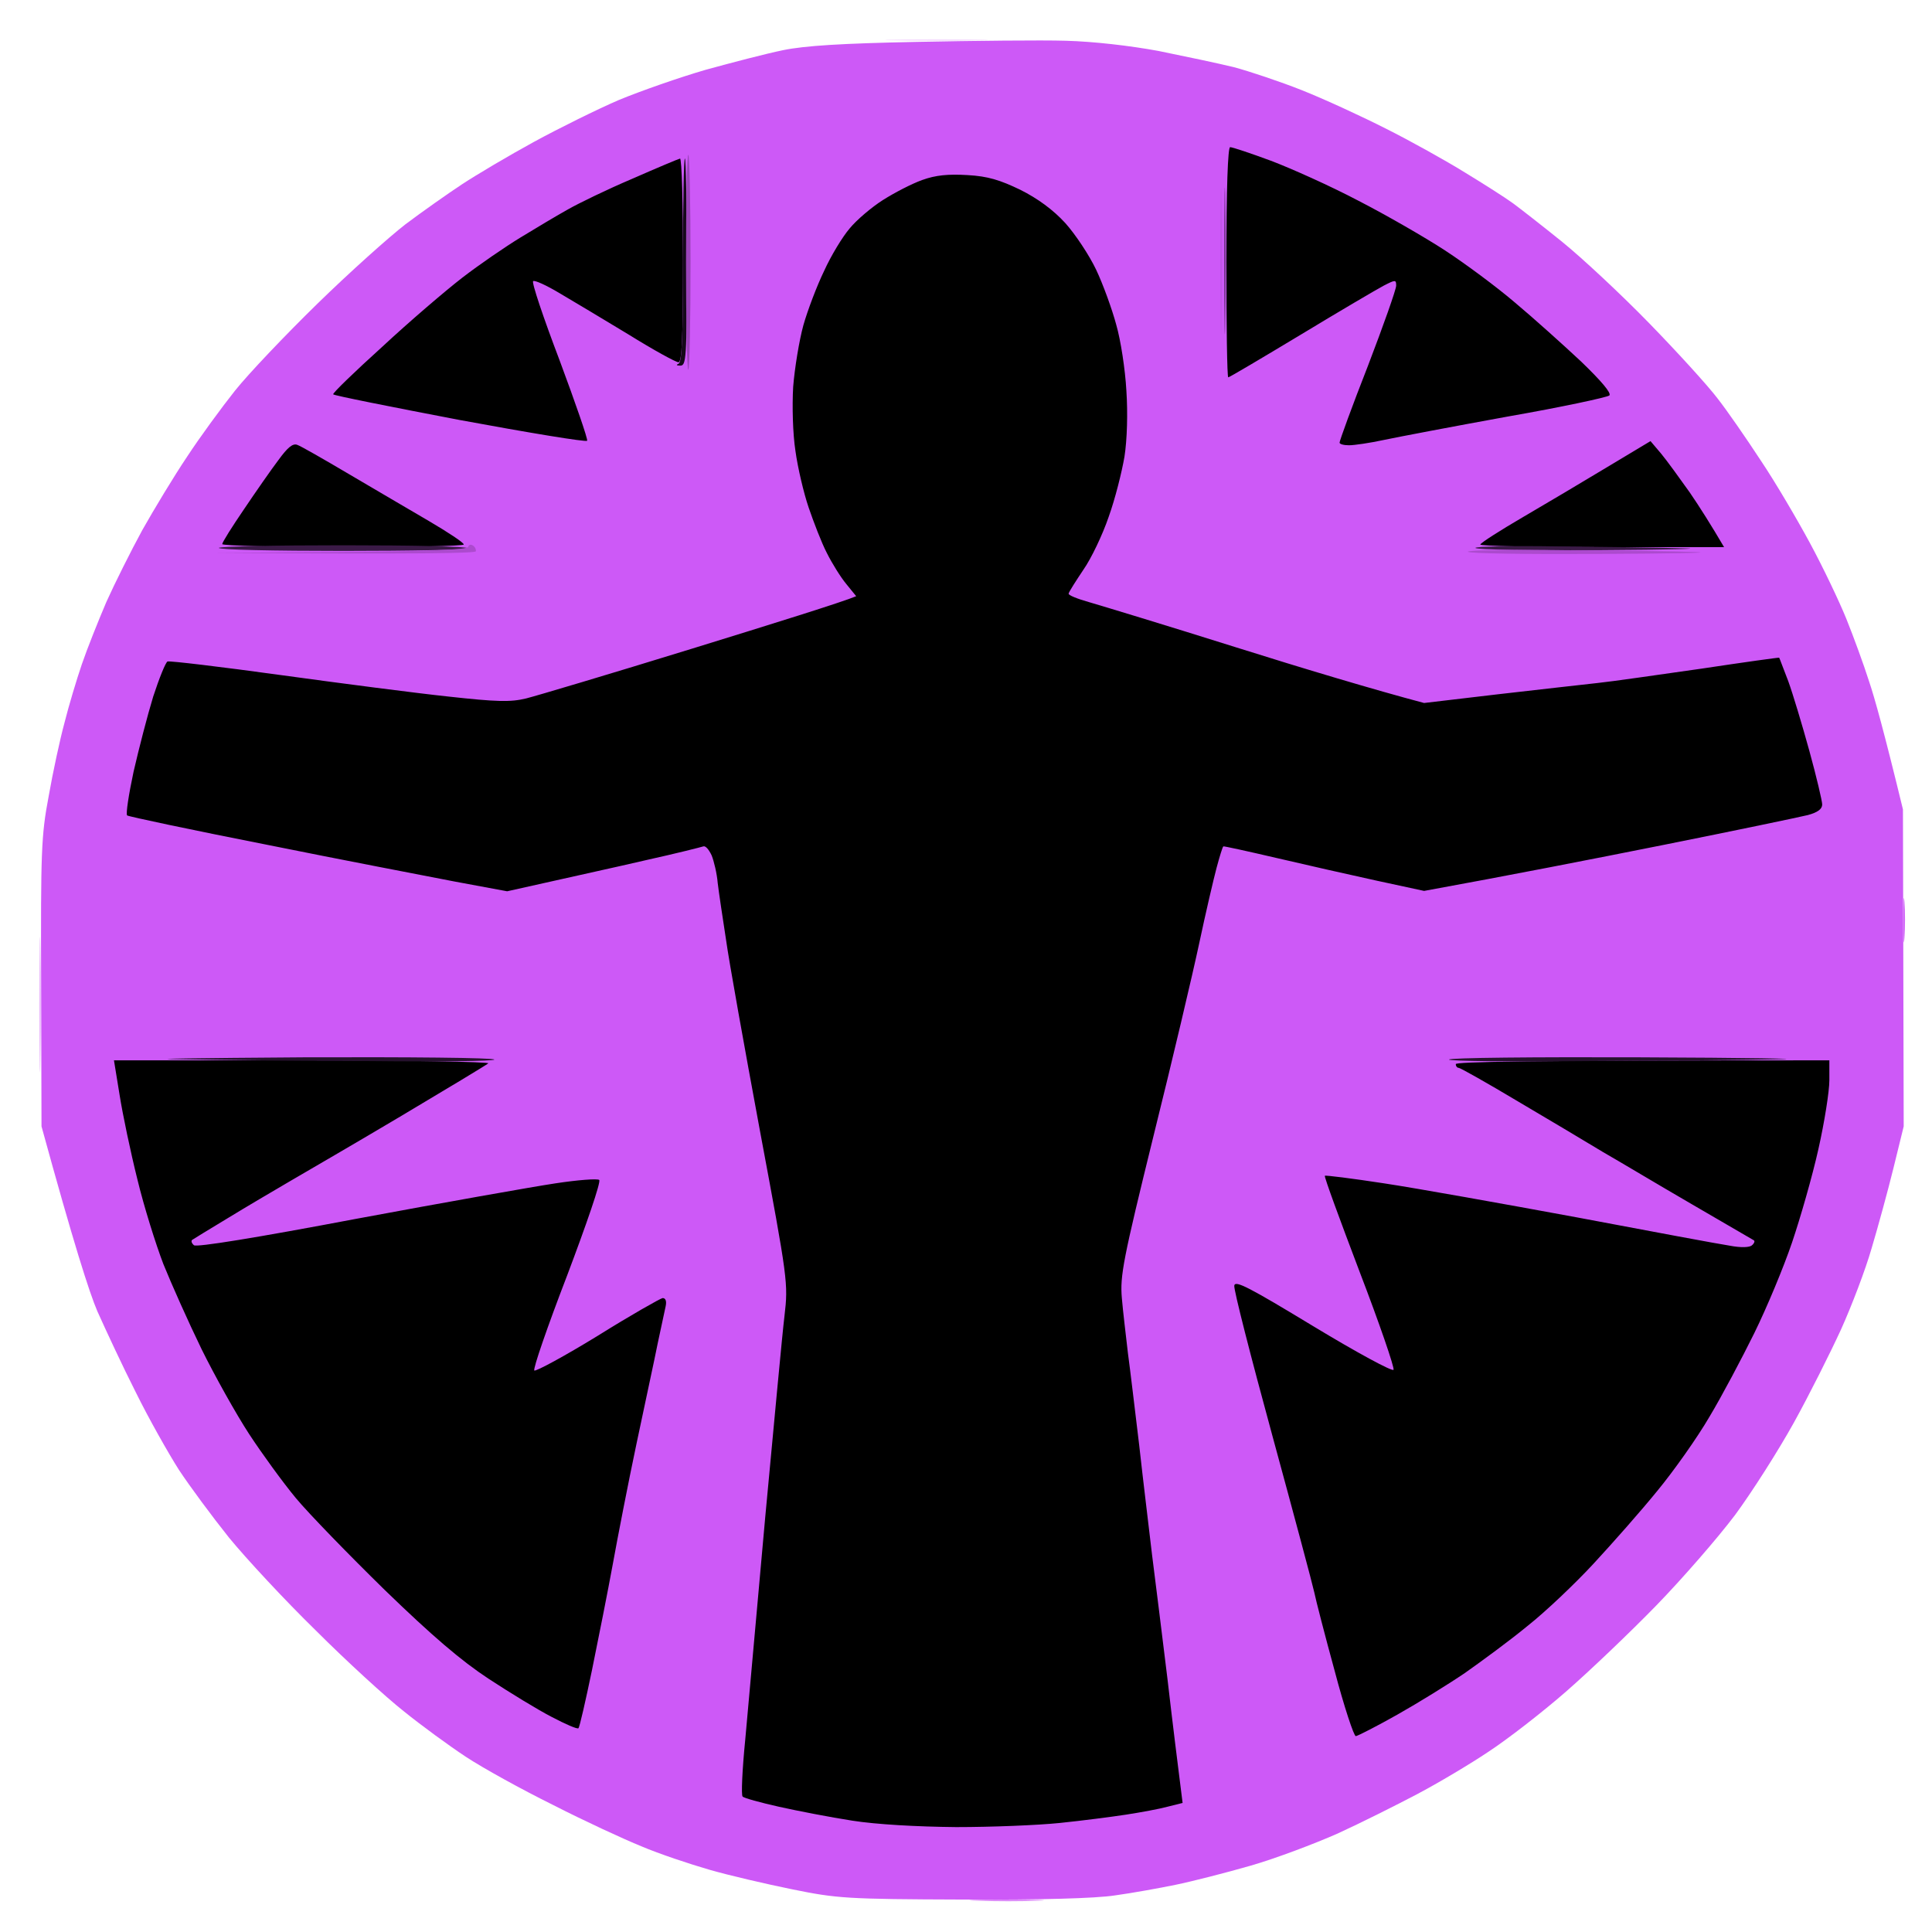 <svg version="1.2" xmlns="http://www.w3.org/2000/svg" viewBox="0 0 512 512" width="512" height="512">
	<title>m-arcane_protection-svg</title>
	<style>
		.s0 { fill: #cd59f7 } 
		.s1 { opacity: .9;fill: #cd59f7 } 
		.s2 { opacity: .4;fill: #cd59f7 } 
		.s3 { opacity: .2;fill: #cd59f7 } 
		.s4 { opacity: .7;fill: #cd59f7 } 
		.s5 { fill: #000000 } 
		.s6 { fill: #c154e8 } 
		.s7 { fill: #26112e } 
		.s8 { fill: #150919 } 
		.s9 { fill: #3b1a47 } 
		.s10 { fill: #ac4ace } 
		.s11 { fill: #77348f } 
		.s12 { fill: #9c44bc } 
	</style>
	<g id="embrassed-energy">
		<path id="Path 0" class="s0" d="m282.5 10.8c7.3 0.2 16.9 1.3 24.5 2.7 6.9 1.4 15.9 3.3 20 4.3 4.1 1.1 12.2 3.8 18 6.1 5.8 2.3 15.8 6.9 22.3 10.2 6.4 3.2 15.9 8.5 20.9 11.6 5.1 3.1 10.9 6.8 12.8 8.2 1.9 1.4 7.8 6 13 10.2 5.2 4.2 15.6 13.9 23 21.5 7.5 7.7 15.6 16.6 18.1 19.9 2.6 3.3 7.7 10.7 11.5 16.5 3.9 5.8 9.7 15.7 13.1 22 3.4 6.3 7.7 15.3 9.6 20 1.9 4.7 4.6 12.1 6 16.5 1.5 4.4 4.1 13.8 9 34l0.2 84-2.7 11c-1.5 6.1-4.1 15.6-5.8 21.3-1.6 5.6-5.3 15.3-8.1 21.5-2.8 6.1-8.4 17.3-12.5 24.7-4.1 7.4-11.1 18.4-15.6 24.5-4.6 6.1-13.9 16.8-20.8 23.9-6.9 7.1-17.7 17.4-24 22.9-6.3 5.5-15.6 12.7-20.5 15.9-4.9 3.3-13.5 8.4-19 11.3-5.5 2.9-14.9 7.6-21 10.4-6.1 2.7-16.4 6.6-23 8.5-6.6 1.9-15.6 4.2-20 5.1-4.4 0.9-11.6 2.2-16 2.8-5.1 0.8-19.8 1.2-40.5 1.1-30.6-0.1-33.2-0.3-45-2.7-6.9-1.4-16.8-3.7-22-5.2-5.2-1.5-13.3-4.2-18-6.2-4.7-1.9-15.3-6.8-23.5-11-8.3-4.1-18.6-9.8-23-12.7-4.4-2.9-11.8-8.3-16.5-12.1-4.7-3.7-15.2-13.3-23.3-21.4-8.2-8-18.5-19.1-23-24.6-4.4-5.5-10.4-13.6-13.3-18-2.8-4.4-8-13.6-11.4-20.5-3.5-6.9-8-16.6-10.2-21.5-2.1-4.9-6.3-18-14.8-49l-0.1-38c-0.1-34.7 0-39 2-49.5 1.1-6.3 3-15.1 4.2-19.5 1.1-4.4 3.2-11.4 4.6-15.5 1.4-4.1 4.4-11.6 6.5-16.5 2.2-4.9 6.5-13.5 9.5-19 3.1-5.5 8.4-14.3 11.9-19.5 3.4-5.2 9.2-13.1 12.7-17.5 3.5-4.4 13.4-14.8 21.8-23 8.5-8.3 19-17.7 23.4-21.1 4.4-3.3 11.2-8.1 15-10.6 3.8-2.5 12.4-7.6 19-11.2 6.6-3.6 16.7-8.6 22.5-11.1 5.8-2.4 16.1-6 23-8 6.9-1.9 16.1-4.3 20.5-5.2 5.8-1.2 15.7-1.8 35.5-2.2 15.1-0.3 32.9-0.5 39.5-0.3z"/>
		<path id="Path 1" class="s1" d="m504.7 239c0.2 2.5 0.2 6.8 0 9.5-0.2 2.8-0.3 0.7-0.3-4.5 0-5.2 0.1-7.5 0.3-5z"/>
		<path id="Path 2" class="s2" d="m10.7 251.5c0.2 7.7 0.2 20.8 0 29-0.1 8.3-0.3 1.9-0.3-14 0-15.9 0.2-22.7 0.3-15z"/>
		<path id="Path 3" class="s3" d="m248.5 10.4c12.1 0 16.8 0.2 10.5 0.3-6.3 0.2-16.2 0.2-22 0-5.8-0.1-0.6-0.3 11.5-0.3z"/>
		<path id="Path 4" class="s4" d="m266.5 503.4c8.8 0 12.6 0.2 8.5 0.3-4.1 0.2-11.3 0.2-16 0-4.7-0.1-1.3-0.3 7.5-0.3z"/>
		<path id="Path 5" fill-rule="evenodd" class="s5" d="m326 39c0.6 0 5.4 1.6 10.8 3.6 5.3 2 15.8 6.7 23.2 10.6 7.4 3.8 17.8 9.8 23 13.2 5.2 3.4 13.6 9.6 18.5 13.8 4.9 4.1 12.8 11.2 17.5 15.6 5.4 5.2 8.1 8.4 7.5 9-0.6 0.5-12.7 3.1-27 5.6-14.3 2.6-29 5.4-32.8 6.2-3.7 0.8-7.8 1.4-9.2 1.4-1.4 0-2.5-0.3-2.5-0.7 0-0.5 3.3-9.6 7.5-20.3 4.1-10.7 7.5-20.3 7.5-21.3 0-1.6-0.2-1.6-3.3 0-1.7 0.9-11.6 6.7-22 13-10.3 6.2-18.9 11.3-19.2 11.3-0.3 0-0.5-13.7-0.5-30.5 0-19.7 0.4-30.5 1-30.5zm-145.8 3c0.5 0 0.8 12.2 0.8 27 0 20.9-0.3 27-1.2 27-0.7 0-6.7-3.3-13.3-7.4-6.6-4-14.8-8.9-18.2-10.9-3.5-2.1-6.6-3.5-7-3.2-0.5 0.2 2.7 9.7 7 21 4.2 11.3 7.5 20.8 7.3 21.3-0.3 0.4-15.4-2.1-33.8-5.5-18.3-3.5-33.4-6.5-33.5-6.8-0.2-0.3 5.7-6 13-12.6 7.2-6.7 16.8-14.9 21.2-18.3 4.4-3.4 11.4-8.2 15.5-10.7 4.1-2.5 9.8-5.9 12.5-7.4 2.8-1.6 10.4-5.3 17-8.1 6.6-2.9 12.3-5.3 12.8-5.4zm76.2 4.4c5.4 0.3 8.6 1.3 14 3.9 4.6 2.3 8.7 5.3 11.9 8.8 2.7 3 6.4 8.6 8.2 12.4 1.8 3.8 4.2 10.4 5.3 14.5 1.2 4.1 2.4 12 2.7 17.5 0.4 6 0.2 13-0.5 17.5-0.7 4.1-2.5 11.3-4.2 16-1.6 4.7-4.6 11-6.7 14-2 3-3.8 5.8-3.9 6.3-0.2 0.4 2.3 1.4 5.5 2.3 3.1 0.9 20.6 6.2 38.7 11.9 18.1 5.7 36.8 11.3 50 14.8l19.5-2.3c10.7-1.2 22.6-2.6 26.5-3 3.9-0.4 16.2-2.2 27.5-3.8 11.3-1.7 20.6-3 20.6-2.9 0.1 0.1 1.1 2.9 2.4 6.2 1.2 3.3 3.7 11.6 5.6 18.5 1.9 6.9 3.4 13.3 3.4 14.2 0 1.2-1.2 2.1-3.8 2.8-2 0.5-19.2 4.1-38.2 7.9-19 3.8-41 8.1-63.5 12.2l-12.5-2.7c-6.9-1.5-18.8-4.2-26.5-6-7.7-1.8-14.1-3.2-14.2-3.1-0.2 0.1-1 2.7-1.8 5.7-0.8 3-2.9 12-4.6 20-1.7 8-7.1 30.9-12.1 51-8.1 32.9-8.9 37.1-8.4 43 0.3 3.6 1.1 10.1 1.6 14.5 0.6 4.4 1.9 15.4 3 24.5 1 9.1 2.6 22.1 3.4 29 0.9 6.9 2.7 21.7 4.1 33 1.3 11.3 2.8 23.3 4 32.8l-4 1c-2.2 0.6-7.1 1.5-11 2.1-3.9 0.6-11.7 1.6-17.5 2.2-5.8 0.6-18.1 1.1-27.5 1.1-10.4-0.1-21.1-0.7-27.5-1.7-5.8-0.9-14.6-2.6-19.5-3.7-4.9-1.1-9.3-2.3-9.6-2.7-0.4-0.3-0.1-7.1 0.7-15.1 0.7-8 3.1-34.5 5.3-59 2.3-24.5 4.5-48.4 5.1-53.3 1-8.6 0.9-9.4-6.5-49-4.1-22.1-8.2-44.9-9-50.7-0.9-5.8-1.9-12.5-2.2-15-0.2-2.5-1-5.8-1.6-7.3-0.7-1.5-1.6-2.6-2.2-2.4-0.6 0.2-7.3 1.9-15 3.6-7.7 1.8-19.2 4.3-37 8.3l-14-2.6c-7.7-1.5-30.2-5.8-50-9.8-19.8-3.9-36.3-7.4-36.7-7.7-0.4-0.3 0.4-5.5 1.7-11.6 1.4-6.1 3.7-15 5.2-19.9 1.6-4.9 3.3-9.1 3.8-9.3 0.6-0.2 14.1 1.4 30 3.6 16 2.2 36 4.8 44.5 5.7 12.7 1.4 16.4 1.5 20.5 0.5 2.8-0.7 22.6-6.6 44-13.2 21.4-6.6 40-12.4 43.5-13.9l-2.6-3.2c-1.5-1.8-3.8-5.5-5.2-8.3-1.4-2.7-3.5-8.2-4.8-12-1.3-3.8-2.9-10.6-3.5-15-0.7-4.5-0.9-11.9-0.6-17 0.4-5 1.6-12.3 2.7-16.3 1.1-3.9 3.6-10.5 5.5-14.4 1.8-4 4.9-9.1 6.8-11.3 1.8-2.2 5.8-5.6 8.8-7.5 3-1.9 7.6-4.3 10.4-5.3 3.6-1.3 6.9-1.6 12-1.3zm-177.6 71.5c0.9 0.3 7 3.8 13.6 7.7 6.6 3.9 16.2 9.5 21.3 12.5 5.1 3 9.2 5.7 9.2 6.2 0 0.4-14.4 0.7-32 0.7-17.6 0-32-0.4-32-0.8 0-0.5 2.6-4.6 5.8-9.3 3.1-4.6 7.2-10.5 9.1-13 2.4-3.3 3.8-4.5 5-4zm358.6-1l2.8 3.3c1.5 1.8 4.9 6.5 7.6 10.3 2.6 3.8 5.7 8.7 9.1 14.5h-32.5c-17.9 0-32.3-0.3-32.1-0.7 0.2-0.5 5.2-3.7 11.2-7.2 6-3.5 16.1-9.5 22.4-13.3zm-407.2 164.1h50.1c27.5 0 49.6 0.4 49.1 0.8-0.6 0.5-10.9 6.7-23 13.9-12.1 7.2-25.4 14.9-29.5 17.3-4.1 2.4-11.6 6.8-16.5 9.8-5 3-9.2 5.6-9.5 5.8-0.3 0.3-0.1 0.9 0.5 1.4 0.6 0.6 16.6-2 43-7 23.1-4.3 46.8-8.5 52.8-9.4 5.9-0.9 11.1-1.3 11.6-0.9 0.5 0.5-3.4 11.8-8.5 25.3-5.2 13.5-9.1 24.8-8.7 25.2 0.4 0.3 8-3.8 16.8-9.2 8.8-5.5 16.6-9.9 17.2-10 0.8 0 1.1 0.8 0.8 2.2-0.3 1.3-1.2 5.7-2.1 9.8-0.8 4.1-3.4 16-5.6 26.5-2.2 10.4-5 24.8-6.3 32-1.3 7.1-3.8 19.7-5.5 28-1.7 8.2-3.3 15.2-3.6 15.5-0.3 0.3-3.5-1.1-7.1-3-3.7-1.9-11.2-6.5-16.7-10.1-7.3-4.8-14.9-11.3-27.5-23.5-9.5-9.3-20.2-20.3-23.6-24.4-3.4-4.1-9-11.8-12.4-17-3.4-5.2-9.1-15.4-12.6-22.5-3.5-7.2-8-17.3-10.1-22.5-2-5.2-5.2-15.4-6.9-22.5-1.8-7.2-3.9-17.2-4.7-22.3zm454.6 0v5.3c0 2.9-1.3 11.1-2.9 18.2-1.6 7.2-4.8 18.3-7 24.8-2.2 6.5-6.7 17.3-10 24-3.3 6.7-8.6 16.7-11.9 22.2-3.2 5.5-9.5 14.4-13.8 19.6-4.3 5.3-11.9 13.9-16.9 19.3-4.9 5.3-12.8 12.8-17.5 16.5-4.6 3.8-12.1 9.3-16.5 12.4-4.4 3-12.5 8-18 11.1-5.5 3.1-10.4 5.6-11 5.7-0.5 0-3.1-7.8-5.6-17.3-2.6-9.5-5-18.8-5.4-20.8-0.4-1.9-5.4-20.6-11.1-41.5-5.7-20.9-10.3-38.8-10.1-39.8 0.2-1.5 4 0.5 21 10.8 11.4 6.9 21 12.1 21.2 11.5 0.3-0.5-3.7-12.2-9-26-5.2-13.7-9.4-25.1-9.2-25.4 0.1-0.2 7.2 0.7 15.7 2 8.6 1.3 31.5 5.4 51 9 19.6 3.7 37.8 7.1 40.5 7.5 3.1 0.6 5.4 0.5 6-0.1 0.6-0.5 0.8-1.1 0.5-1.3-0.2-0.1-7.7-4.5-16.5-9.6-8.8-5.1-19.3-11.4-23.5-13.8-4.1-2.5-14.2-8.5-22.5-13.4-8.2-4.9-15.3-8.9-15.7-8.9-0.4 0-0.8-0.4-0.8-1 0-0.6 17.2-1 99-1z"/>
		<path id="Path 6" class="s6" d="m323.7 53.5c0.2 8.8 0.2 23 0 31.5-0.1 8.5-0.3 1.3-0.3-16 0-17.3 0.2-24.3 0.3-15.5z"/>
		<path id="Path 7" class="s7" d="m80.3 280.2c27.9-0.1 50.7 0.1 50.7 0.6 0 0.4-14.7 0.6-32.7 0.4-18.1-0.1-40.9-0.3-50.8-0.5-9.9-0.1 4.8-0.3 32.8-0.5zm354.4 0c28 0.1 44.5 0.4 36.8 0.5-7.7 0.2-30.5 0.4-50.8 0.5-20.2 0.2-36.7 0-36.7-0.4 0-0.5 22.8-0.7 50.8-0.6z"/>
		<path id="Path 8" class="s8" d="m181.5 42c0.3 0 0.5 12.4 0.5 27.5 0 25.6-0.1 27.5-1.8 27.4-0.9 0-1.1-0.2-0.4-0.5 0.9-0.3 1.2-6.7 1.2-27.4 0-14.9 0.2-27 0.5-27z"/>
		<path id="Path 9" class="s9" d="m91 144.5c18.2 0 33 0.3 33 0.8 0 0.4-14.8 0.7-33 0.7-18.2 0-33-0.3-33-0.8 0-0.4 14.8-0.7 33-0.7zm321.7 0.3c12 0.1 27 0.3 33.3 0.5 6.3 0.1-3.5 0.4-21.7 0.5-18.3 0.1-33.3-0.1-33.3-0.6 0-0.4 9.8-0.6 21.7-0.4z"/>
		<path id="Path 10" class="s10" d="m125.2 144.5c0.6 0.3 1 1 0.9 1.6-0.1 0.5-13.7 0.8-69.6 0.4l33.7-0.2c22.9-0.2 33.8-0.6 33.9-1.4 0.1-0.5 0.6-0.7 1.1-0.4zm289.5 1.3c14.2 0.1 29.9 0.3 34.8 0.5 4.9 0.2-6.6 0.4-25.7 0.5-19.2 0.1-34.8-0.1-34.8-0.6 0-0.4 11.6-0.6 25.7-0.4z"/>
		<path id="Path 11" class="s11" d="m324.7 53.5c0.2 8.8 0.2 23 0 31.5-0.1 8.5-0.3 1.3-0.3-16 0-17.3 0.2-24.3 0.3-15.5z"/>
		<ellipse id="Path 12" class="s12" cx="182.4" cy="69.5" rx=".6" ry="28.5"/>
	</g>
</svg>